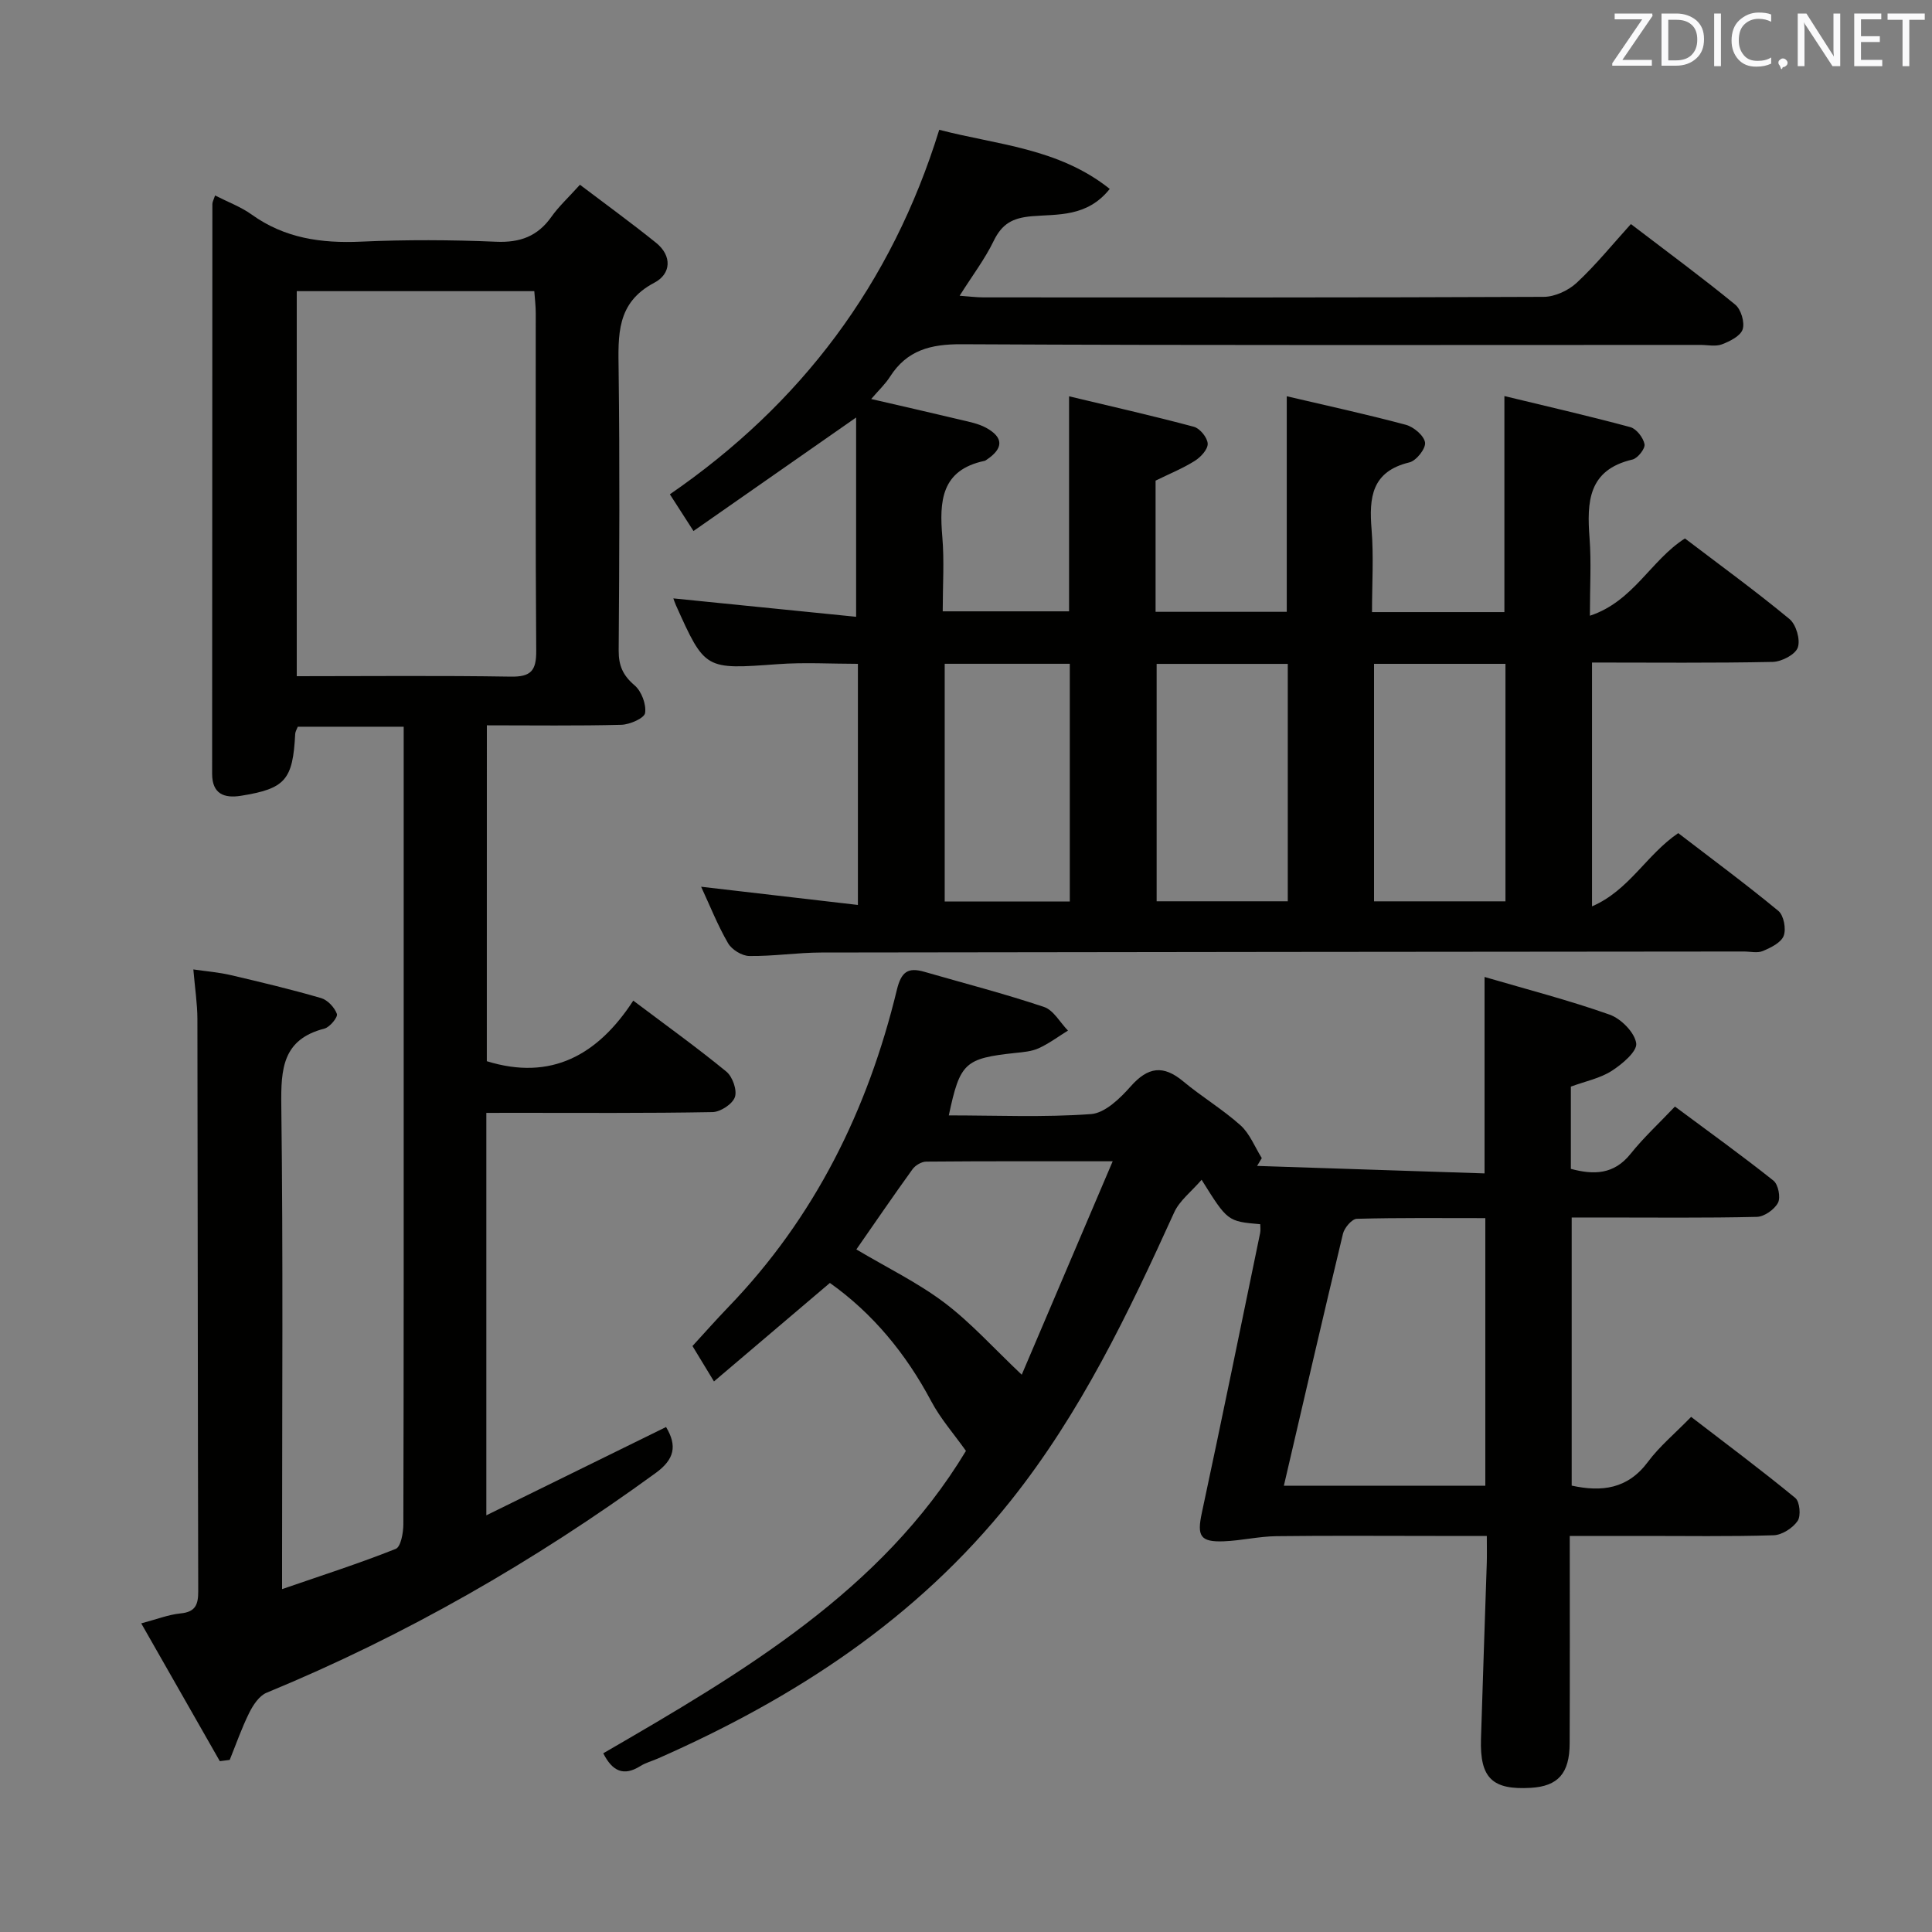 <svg enable-background="new 0 0 400 400" viewBox="0 0 400 400" xmlns="http://www.w3.org/2000/svg"><rect x="0" y="0" width="400" height="400" fill="#808080" stroke="none"/><path d="m145.16 183.59c10.97 1.28 21.49 2.5 32.46 3.77 0-16.94 0-33.18 0-49.92-5.47 0-11.08-.34-16.64.07-15.01 1.09-15 1.22-21.04-12.21-.27-.6-.46-1.23-.53-1.41 12.48 1.26 25.14 2.53 37.84 3.81 0-14.46 0-27.93 0-41.26-11.4 7.95-22.35 15.6-33.67 23.5-1.94-3.01-3.26-5.07-4.89-7.6 27.13-18.67 45.89-43.51 55.77-75.47 11.9 3.12 24.65 3.75 35.3 12.24-4.69 5.9-10.83 5.2-16.14 5.66-4.06.35-6.19 1.61-7.91 5.15-1.79 3.7-4.33 7.04-7.03 11.31 1.95.14 3.45.34 4.95.34 38.66.02 77.32.06 115.98-.11 2.32-.01 5.12-1.32 6.85-2.93 3.99-3.72 7.45-8.01 11.2-12.14 7.95 6.07 14.92 11.2 21.6 16.68 1.2.98 2 3.67 1.54 5.11-.44 1.38-2.64 2.48-4.29 3.11-1.31.5-2.96.12-4.46.12-50.99 0-101.98.12-152.97-.14-6.4-.03-11.3 1.22-14.81 6.72-.96 1.51-2.31 2.77-3.9 4.62 6.48 1.5 12.52 2.87 18.55 4.31 1.76.42 3.63.78 5.19 1.62 3.71 2.01 3.69 4.29.15 6.65-.14.09-.28.2-.44.23-9 1.9-9.35 8.4-8.72 15.77.42 4.95.08 9.97.08 15.38h26.16c0-14.4 0-28.95 0-44.52 8.64 2.07 17.29 4.02 25.84 6.31 1.25.33 2.81 2.25 2.86 3.5.05 1.18-1.45 2.8-2.69 3.57-2.52 1.58-5.32 2.71-8.1 4.08v27.16h27.16c0-14.62 0-29.31 0-44.63 8.28 1.94 16.52 3.73 24.66 5.91 1.63.44 3.77 2.25 3.97 3.67.18 1.25-1.81 3.77-3.23 4.11-7.84 1.88-8.38 7.28-7.84 13.88.45 5.59.09 11.24.09 17.12h27.41c0-14.57 0-29.12 0-44.73 8.63 2.09 17.39 4.09 26.06 6.43 1.27.34 2.69 2.18 2.95 3.53.18.9-1.4 2.92-2.49 3.18-9.21 2.14-9.46 8.8-8.89 16.29.38 4.96.07 9.97.07 16.05 9.02-2.97 12.61-11.5 19.68-16 7.2 5.48 14.6 10.86 21.64 16.68 1.38 1.14 2.3 4.29 1.72 5.91-.52 1.47-3.36 2.93-5.2 2.97-12.31.26-24.64.13-37.4.13v50.48c7.68-3.3 11.23-10.66 17.85-15.16 6.9 5.3 13.97 10.52 20.74 16.11 1.11.92 1.64 3.74 1.09 5.16s-2.67 2.45-4.32 3.14c-1.13.48-2.63.09-3.96.1-63.65.06-127.31.1-190.96.21-4.98.01-9.95.79-14.92.72-1.52-.02-3.63-1.32-4.4-2.66-2.16-3.72-3.75-7.77-5.57-11.68zm94.31-46.14v49.15h27.15c0-16.54 0-32.73 0-49.15-9.2 0-18.09 0-27.15 0zm45.01-.01v49.17h27.21c0-16.54 0-32.76 0-49.17-9.22 0-18.12 0-27.21 0zm-88.89-.01v49.21h25.9c0-16.52 0-32.74 0-49.21-8.75 0-17.17 0-25.9 0z" fill="#010100"/><path d="m100.69 230.41v83.32c12.81-6.29 24.92-12.24 37.21-18.28 2.35 3.91 1.73 6.7-2.15 9.52-25.11 18.28-51.82 33.65-80.57 45.5-1.52.63-2.78 2.54-3.58 4.15-1.56 3.14-2.72 6.49-4.04 9.75-.68.09-1.36.18-2.05.26-5.3-9.29-10.6-18.58-16.27-28.53 3.19-.84 5.63-1.81 8.14-2.06 3.11-.3 3.67-1.84 3.66-4.61-.1-39.49-.09-78.98-.17-118.47-.01-3.14-.5-6.28-.84-10.25 2.68.39 5.22.59 7.68 1.16 6.29 1.47 12.57 2.97 18.76 4.77 1.35.39 2.8 1.94 3.28 3.28.24.66-1.46 2.75-2.58 3.04-8.68 2.23-9.02 8.33-8.93 15.9.39 30.99.16 61.98.16 92.98v7.17c8.41-2.9 16.08-5.36 23.53-8.33 1.06-.42 1.58-3.35 1.58-5.12.09-33.66.07-67.32.07-100.98 0-19.5 0-38.99 0-58.49 0-1.79 0-3.57 0-5.63-7.71 0-14.78 0-21.93 0-.22.58-.51 1.02-.53 1.47-.49 9.54-2.02 11.35-11.24 12.83-3.45.55-5.96-.37-5.96-4.55.02-39.32.02-78.65.05-117.97 0-.43.26-.87.56-1.77 2.64 1.35 5.32 2.34 7.56 3.94 6.85 4.93 14.44 5.99 22.66 5.62 9.31-.42 18.67-.38 27.98.02 4.96.21 8.58-1.13 11.43-5.16 1.52-2.15 3.51-3.97 5.91-6.64 5.29 4.01 10.62 7.88 15.74 12 3.4 2.73 3.13 6.47-.33 8.28-7.91 4.15-7.49 10.89-7.4 18.16.24 19.33.15 38.66.01 57.99-.02 3.14.89 5.17 3.3 7.22 1.42 1.21 2.44 3.91 2.17 5.72-.16 1.07-3.16 2.39-4.91 2.44-9.14.24-18.3.11-27.85.11 0 23.4 0 46.47-.01 69.54 13.32 4.13 23.01-1.29 30.32-12.54 6.91 5.2 13.26 9.76 19.29 14.71 1.27 1.05 2.25 3.84 1.75 5.27-.51 1.45-3 3.07-4.64 3.1-13.66.25-27.32.15-40.99.15-1.78.01-3.57.01-5.83.01zm-39.25-170.13v79.72c15.01 0 29.65-.15 44.29.09 4.2.07 5.32-1.23 5.29-5.35-.18-23.31-.08-46.63-.1-69.94 0-1.44-.18-2.89-.3-4.52-16.43 0-32.54 0-49.18 0z" fill="#010100"/><path d="m325 318c0 14.7.04 28.83-.02 42.96-.02 6.21-2.42 8.85-8.01 9.19-8 .48-10.59-2.01-10.35-10.09.37-12.14.8-24.28 1.2-36.42.05-1.64.01-3.28.01-5.64-3.77 0-7.2 0-10.63 0-11 0-22-.09-32.99.05-3.61.05-7.21.92-10.83 1.06-4.93.19-5.58-1.12-4.55-5.9 4.13-19.29 8.08-38.62 12.07-57.94.12-.59.02-1.23.02-1.81-6.76-.59-6.76-.59-12.14-9.2-2.12 2.46-4.57 4.31-5.68 6.76-9.5 20.91-19.36 41.52-33.84 59.69-19.55 24.52-44.79 40.91-73.03 53.36-1.22.54-2.55.88-3.66 1.58-3.46 2.17-5.79 1.07-7.67-2.65 28.85-16.72 57.62-33.62 75.09-62.61-2.49-3.51-5.27-6.66-7.19-10.28-5.25-9.88-12.14-18.22-20.98-24.49-7.99 6.79-15.8 13.42-24 20.39-1.74-2.86-3.01-4.97-4.45-7.33 2.51-2.73 4.9-5.45 7.41-8.05 17.91-18.56 28.89-40.84 34.9-65.67.91-3.76 2.29-4.74 5.69-3.76 8.28 2.39 16.63 4.54 24.78 7.28 1.98.66 3.32 3.21 4.96 4.89-2 1.24-3.92 2.68-6.04 3.65-1.46.67-3.21.81-4.85.98-10.48 1.13-11.46 2.01-13.78 12.93 9.87 0 19.7.44 29.44-.27 2.9-.21 6.03-3.26 8.22-5.74 3.57-4.03 6.73-4.49 10.88-1.03 3.82 3.19 8.16 5.78 11.86 9.1 1.93 1.74 2.96 4.49 4.4 6.78-.32.54-.64 1.08-.97 1.62 15.69.52 31.38 1.03 47.09 1.55 0-13.92 0-26.81 0-40.67 8.87 2.6 17.52 4.83 25.9 7.8 2.36.84 5.17 3.68 5.5 5.93.24 1.67-2.91 4.33-5.08 5.72-2.43 1.55-5.46 2.15-8.45 3.25v17.03c4.71 1.26 8.9 1.23 12.38-3.13 2.68-3.35 5.87-6.29 9.17-9.77 7.19 5.34 13.92 10.18 20.4 15.34.99.79 1.52 3.48.93 4.59-.74 1.39-2.83 2.87-4.37 2.91-10.66.25-21.33.13-31.99.13-1.99 0-3.97 0-6.35 0v55.51c6.2 1.35 11.59.73 15.79-4.92 2.36-3.18 5.5-5.78 8.94-9.31 7.32 5.63 14.58 11.04 21.57 16.79.93.76 1.2 3.73.47 4.77-1.02 1.47-3.23 2.9-4.97 2.95-9.16.29-18.33.13-27.49.14-4.65 0-9.31 0-14.71 0zm-59.19-10.39h41.71c0-18.61 0-36.82 0-55.41-9.07 0-17.84-.1-26.61.14-1.01.03-2.56 1.85-2.86 3.08-4.14 17.21-8.11 34.46-12.24 52.19zm-88.51-48.93c6.35 3.78 12.7 6.86 18.22 11.02 5.5 4.15 10.18 9.4 16.02 14.92 5.99-14.06 12.18-28.57 18.83-44.19-14.08 0-26.35-.04-38.62.07-.96.01-2.24.77-2.82 1.57-3.97 5.5-7.8 11.11-11.63 16.61z" fill="#010100"/><g fill="#fafafb"><path d="m342.2 3.2-6.3 9.2h6.1v1.2h-8.2v-.5l6.2-9.1h-5.7v-1.2h7.8v.4z"/><path d="m344 13.7v-10.9h3.1c1.6 0 3 .5 4.1 1.4 1.1 1 1.6 2.2 1.6 3.9s-.5 3-1.6 4-2.5 1.5-4.2 1.5h-3zm1.4-9.6v8.4h1.6c1.4 0 2.5-.4 3.2-1.1.8-.8 1.2-1.8 1.2-3.2s-.4-2.4-1.2-3.1-1.8-1-3.1-1z"/><path d="m356.3 2.8v10.9h-1.4v-10.9z"/><path d="m366.6 13.2c-.8.4-1.8.6-3 .6-1.6 0-2.8-.5-3.7-1.5s-1.4-2.3-1.4-3.9c0-1.7.5-3.2 1.6-4.2s2.4-1.6 4-1.6c1 0 1.9.1 2.6.4v1.5c-.8-.4-1.6-.6-2.6-.6-1.2 0-2.2.4-3 1.2s-1.1 1.9-1.1 3.3c0 1.3.4 2.3 1.1 3.1s1.6 1.1 2.8 1.1c1.1 0 2-.2 2.8-.7v1.3z"/><path d="m368.2 13c0-.3.1-.5.3-.6.2-.2.4-.3.6-.3.3 0 .5.1.7.3s.3.4.3.6-.1.5-.3.6c-.2.2-.4.3-.7.3-.3 1-.5-.1-.6-.3-.2-.2-.3-.4-.3-.6z"/><path d="m381.1 13.7h-1.7l-5.5-8.4c-.2-.2-.3-.5-.4-.7 0 .2.1.8.1 1.5v7.6h-1.4v-10.9h1.8l5.3 8.3c.3.4.4.6.4.8 0-.3-.1-.8-.1-1.6v-7.5h1.4v10.9z"/><path d="m389.7 13.7h-5.8v-10.9h5.6v1.2h-4.2v3.5h3.9v1.2h-3.9v3.7h4.4z"/><path d="m398.4 4.1h-3.1v9.6h-1.4v-9.6h-3.1v-1.3h7.7v1.3z"/></g></svg>